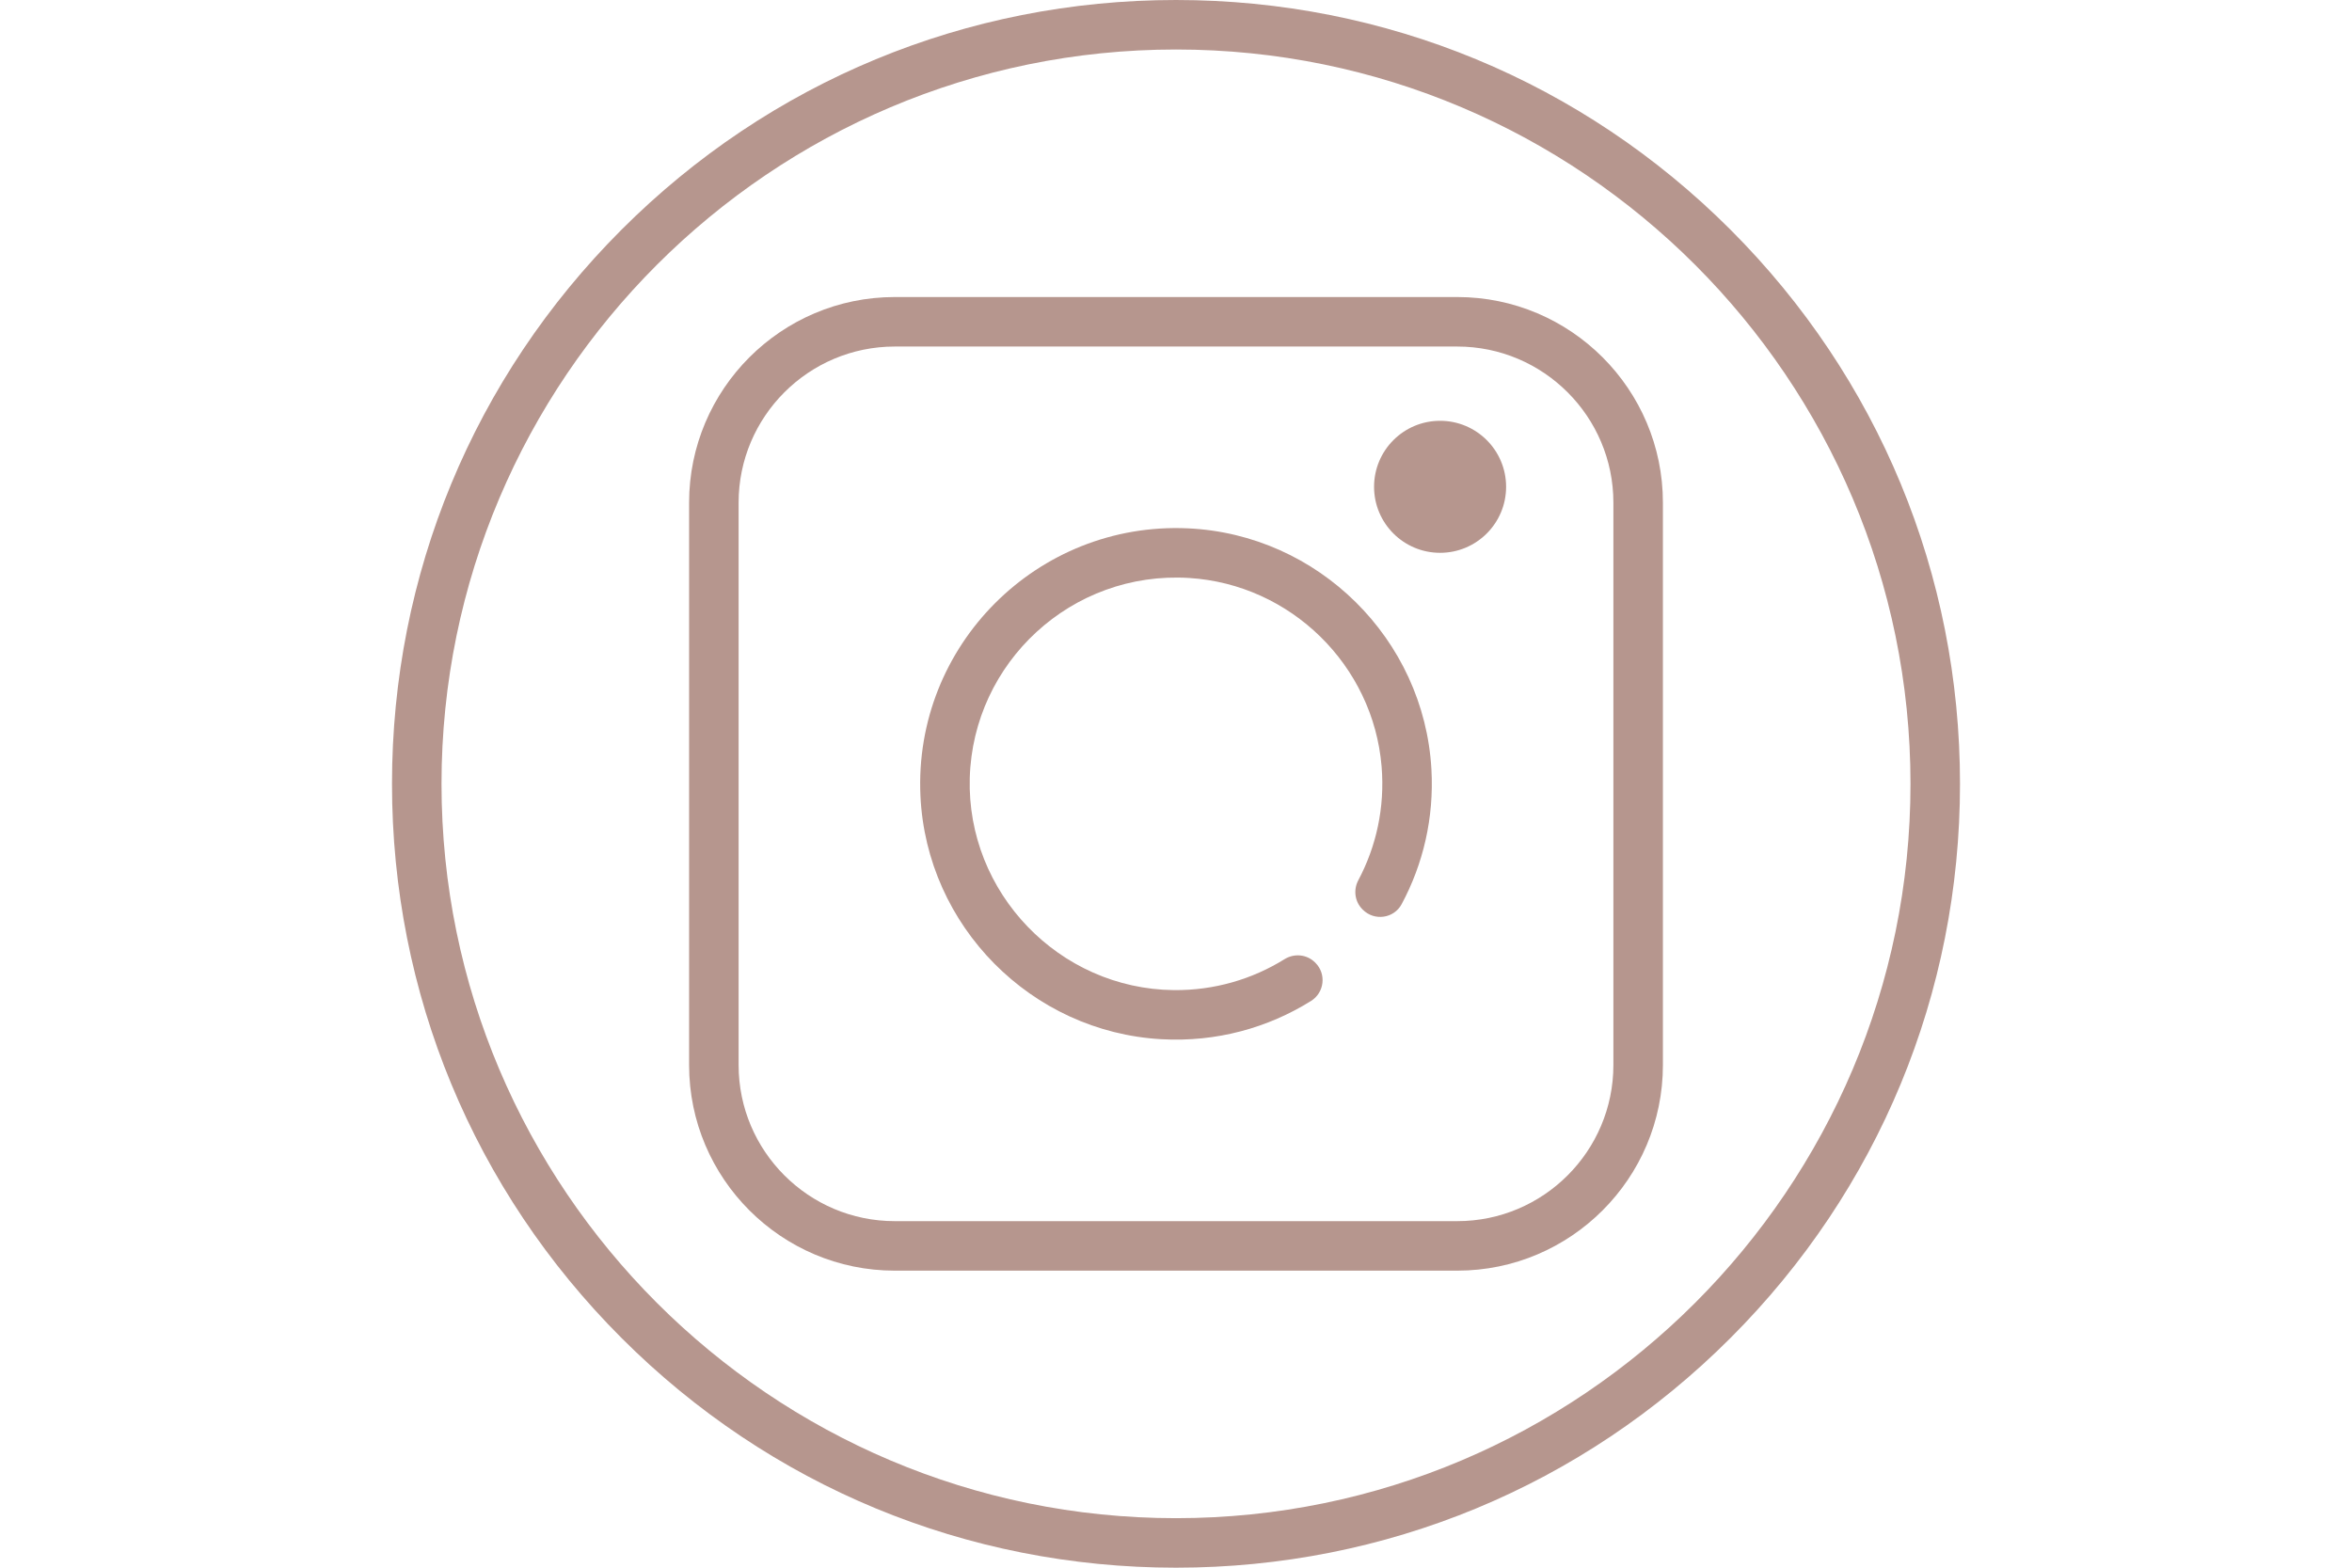 <?xml version="1.0" encoding="utf-8"?>
<!-- Generator: Adobe Illustrator 16.0.0, SVG Export Plug-In . SVG Version: 6.00 Build 0)  -->
<!DOCTYPE svg PUBLIC "-//W3C//DTD SVG 1.1//EN" "http://www.w3.org/Graphics/SVG/1.1/DTD/svg11.dtd">
<svg version="1.1" id="Layer_1" xmlns="http://www.w3.org/2000/svg" xmlns:xlink="http://www.w3.org/1999/xlink" x="0px" y="0px"
	 width="687px" height="458px" viewBox="0 0 687 458" enable-background="new 0 0 687 458" xml:space="preserve">
<g>
	<g>
		<path fill="#B6968E" d="M505.427,67.073C462.175,23.819,404.667,0,343.5,0S224.825,23.819,181.573,67.073
			C138.319,110.325,114.5,167.833,114.5,229s23.819,118.675,67.073,161.927C224.825,434.181,282.333,458,343.5,458
			s118.675-23.819,161.927-67.073C548.68,347.674,572.5,290.167,572.5,229S548.681,110.325,505.427,67.073z M343.5,443.537
			c-118.296,0-214.537-96.24-214.537-214.537c0-118.296,96.241-214.537,214.537-214.537c118.297,0,214.537,96.241,214.537,214.537
			C558.037,347.297,461.797,443.537,343.5,443.537z"/>
	</g>
</g>
<g>
	<g>
		<path fill="#B6968E" d="M425.658,86.779H261.342c-33.119,0-60.062,26.944-60.062,60.062V311.16
			c0,33.117,26.944,60.062,60.062,60.062H425.66c33.117,0,60.062-26.944,60.062-60.062V146.842
			C485.721,113.723,458.777,86.779,425.658,86.779z M471.258,311.158c0,25.144-20.456,45.6-45.6,45.6H261.342
			c-25.144,0-45.6-20.456-45.6-45.6V146.842c0-25.144,20.456-45.6,45.6-45.6H425.66c25.143,0,45.599,20.456,45.599,45.6
			L471.258,311.158L471.258,311.158z"/>
	</g>
</g>
<g>
	<g>
		<path fill="#B6968E" d="M418.105,224.724c-2.139-38.047-33.1-68.655-71.167-70.372c-43.929-1.98-80.092,34.2-78.085,78.134
			c1.74,38.07,32.373,69.017,70.425,71.124c16.058,0.89,31.095-3.334,43.656-11.177c3.912-2.442,4.551-7.885,1.289-11.145
			c-0.035-0.035-0.068-0.068-0.104-0.104c-2.376-2.377-6.062-2.736-8.919-0.961c-9.384,5.832-20.478,9.16-32.344,9.037
			c-33.505-0.354-60.538-28.486-59.595-61.979c0.949-33.707,29.712-60.579,64.1-58.424c29.632,1.857,53.752,25.485,56.193,55.075
			c0.994,12.054-1.599,23.443-6.808,33.238c-1.491,2.806-1.031,6.246,1.215,8.492c0.036,0.037,0.074,0.074,0.11,0.111
			c3.375,3.375,9.084,2.581,11.338-1.625C415.656,252.498,418.91,239.016,418.105,224.724z"/>
	</g>
</g>
<g>
	<g>
		<circle fill="#B6968E" cx="420.637" cy="142.221" r="19.284"/>
	</g>
</g>
</svg>
